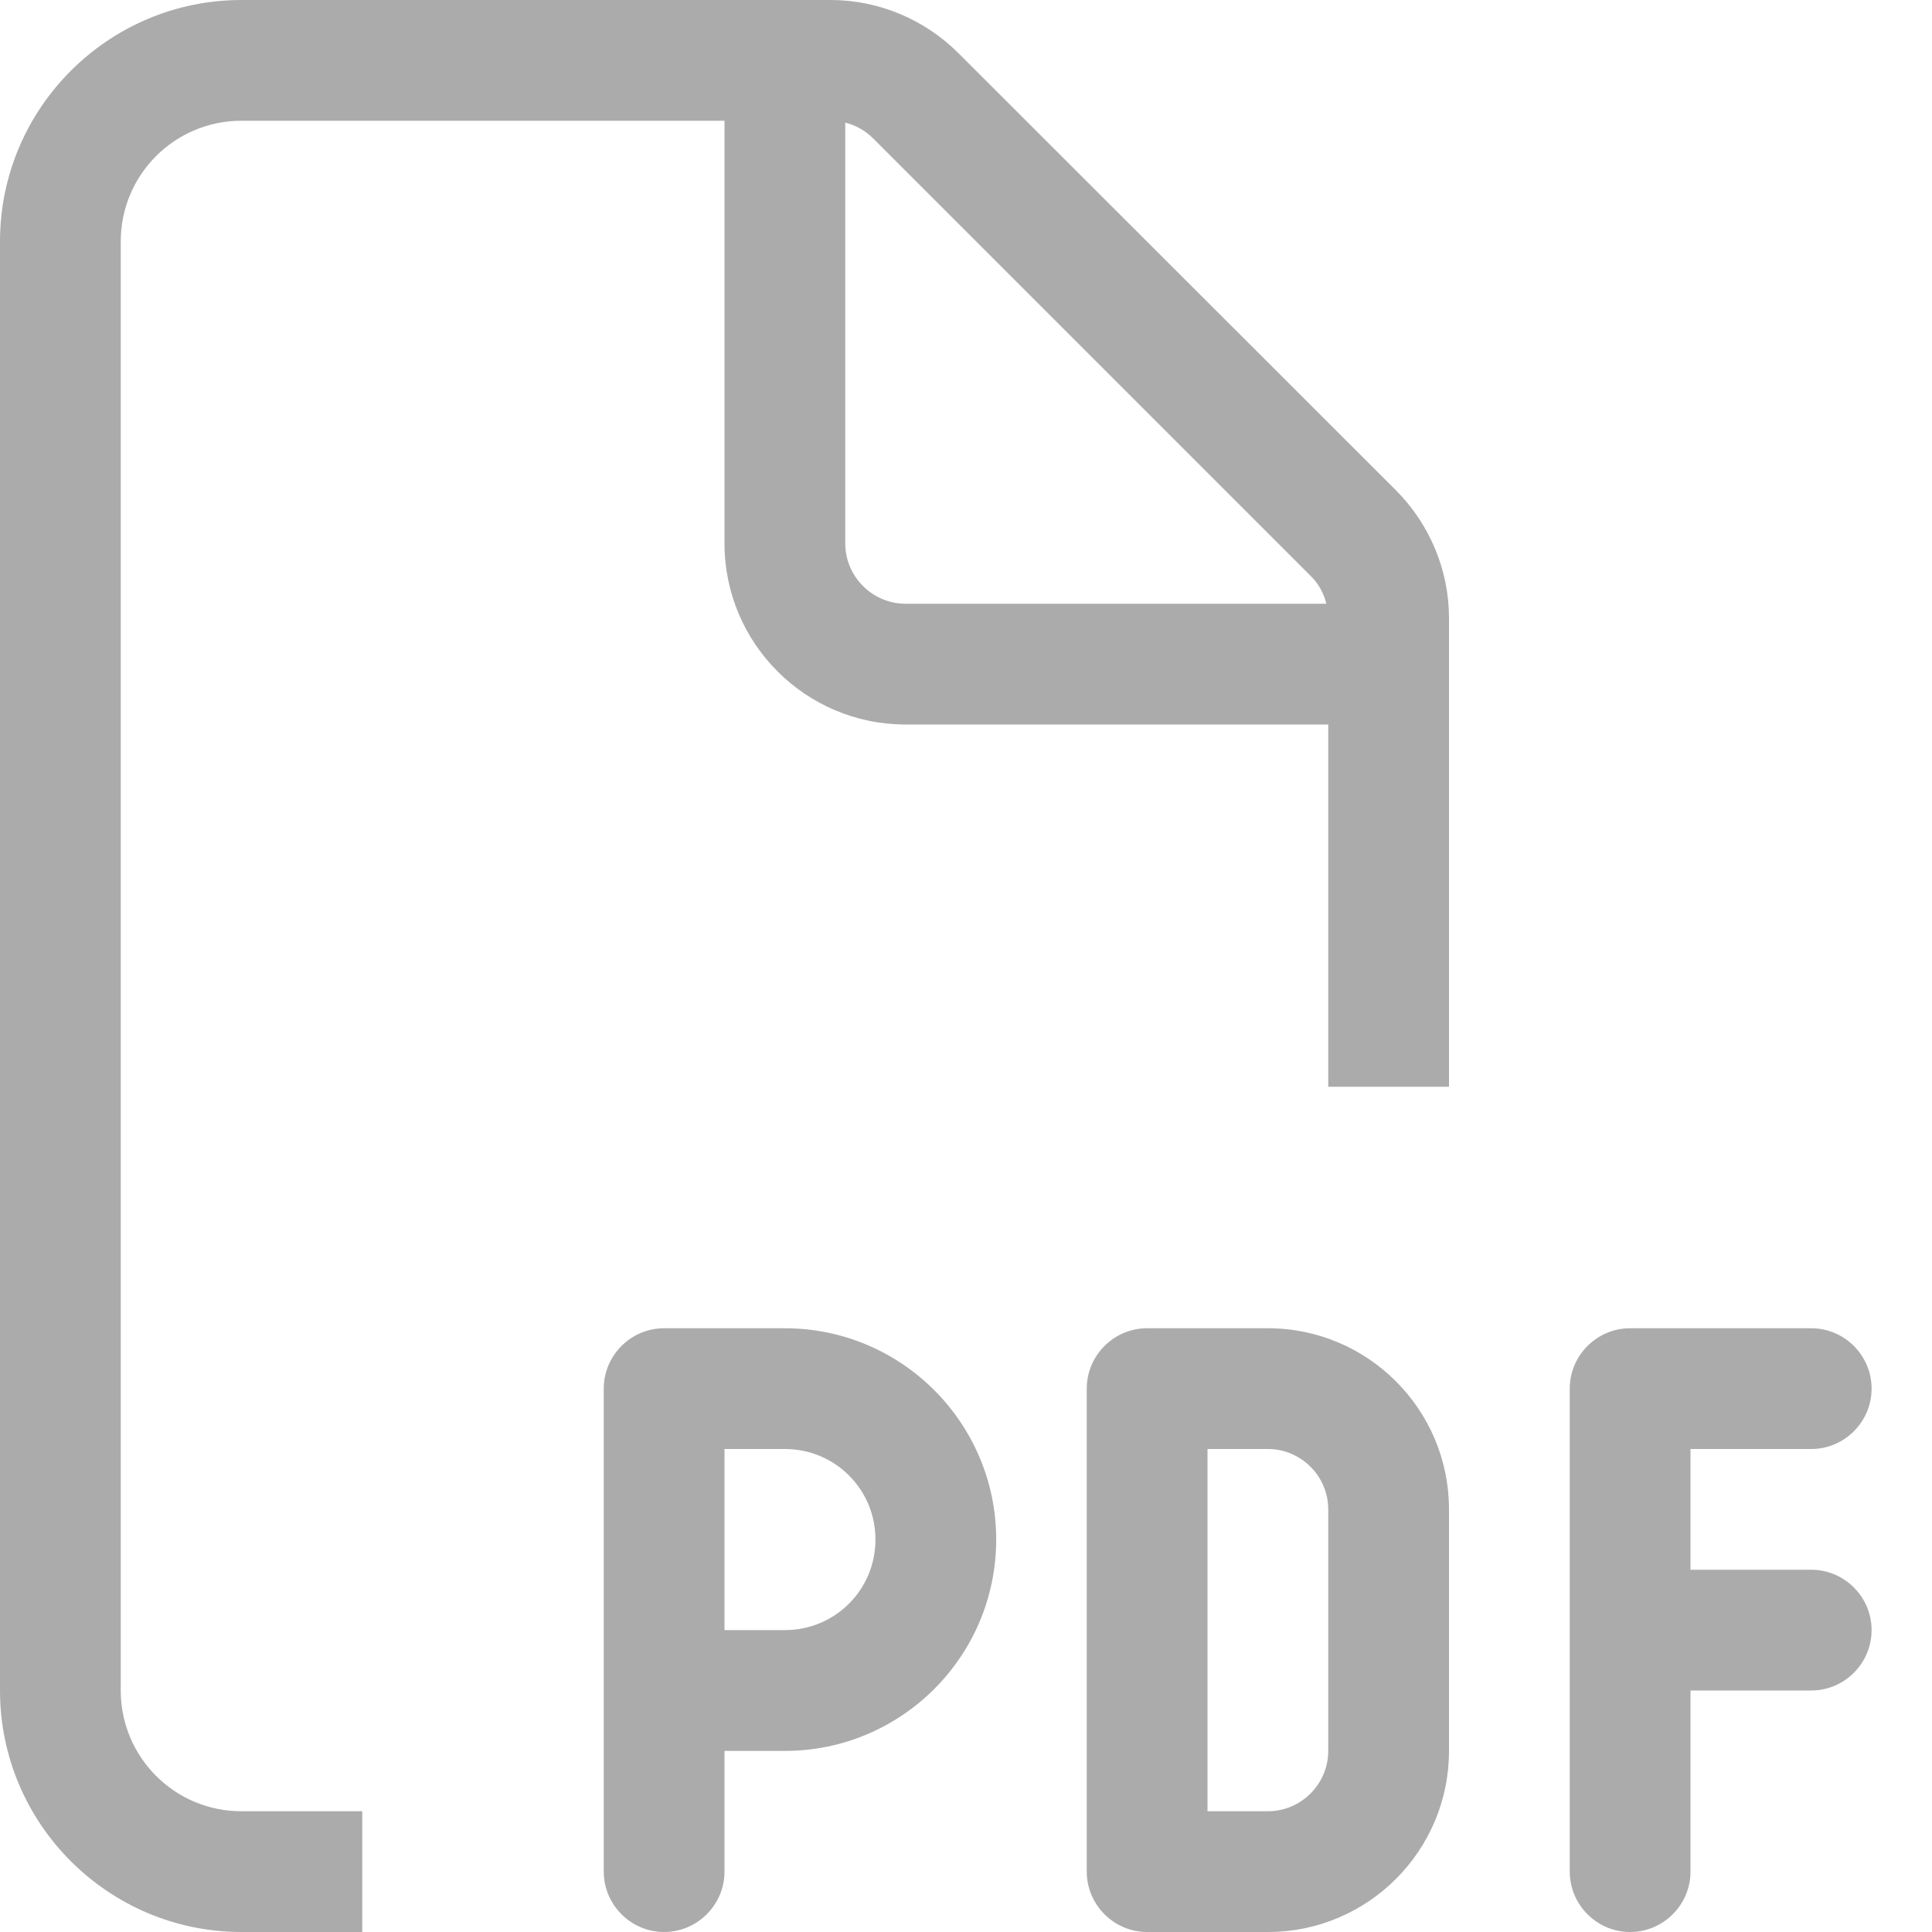 <svg width="30" height="30" viewBox="0 0 30 30" fill="none" xmlns="http://www.w3.org/2000/svg">
<g clip-path="url(#clip0_416_1406)">
<path d="M3.75 28.125H5.625V30H3.75C1.682 30 0 28.318 0 26.25V3.75C0 1.682 1.682 0 3.75 0H12.896C13.641 0 14.355 0.299 14.883 0.826L21.674 7.611C22.201 8.139 22.5 8.854 22.5 9.598V16.875H20.625V11.25H14.062C12.51 11.25 11.25 9.99 11.25 8.438V1.875H3.75C2.713 1.875 1.875 2.713 1.875 3.75V26.25C1.875 27.287 2.713 28.125 3.75 28.125ZM20.596 9.375C20.555 9.211 20.473 9.059 20.35 8.941L13.559 2.15C13.435 2.027 13.289 1.945 13.125 1.904V8.438C13.125 8.953 13.547 9.375 14.062 9.375H20.596ZM10.312 20.625H12.188C13.998 20.625 15.469 22.096 15.469 23.906C15.469 25.717 13.998 27.188 12.188 27.188H11.25V29.062C11.25 29.578 10.828 30 10.312 30C9.797 30 9.375 29.578 9.375 29.062V26.25V21.562C9.375 21.047 9.797 20.625 10.312 20.625ZM12.188 25.312C12.967 25.312 13.594 24.686 13.594 23.906C13.594 23.127 12.967 22.5 12.188 22.5H11.25V25.312H12.188ZM17.812 20.625H19.688C21.24 20.625 22.5 21.885 22.5 23.438V27.188C22.5 28.74 21.24 30 19.688 30H17.812C17.297 30 16.875 29.578 16.875 29.062V21.562C16.875 21.047 17.297 20.625 17.812 20.625ZM19.688 28.125C20.203 28.125 20.625 27.703 20.625 27.188V23.438C20.625 22.922 20.203 22.5 19.688 22.5H18.75V28.125H19.688ZM24.375 21.562C24.375 21.047 24.797 20.625 25.312 20.625H28.125C28.641 20.625 29.062 21.047 29.062 21.562C29.062 22.078 28.641 22.5 28.125 22.5H26.25V24.375H28.125C28.641 24.375 29.062 24.797 29.062 25.312C29.062 25.828 28.641 26.25 28.125 26.25H26.25V29.062C26.25 29.578 25.828 30 25.312 30C24.797 30 24.375 29.578 24.375 29.062V25.312V21.562Z" fill="#ABABAB"/>
</g>
<defs>
<clipPath id="clip0_416_1406">
<rect width="30" height="30" fill="white"/>
</clipPath>
</defs>
</svg>
